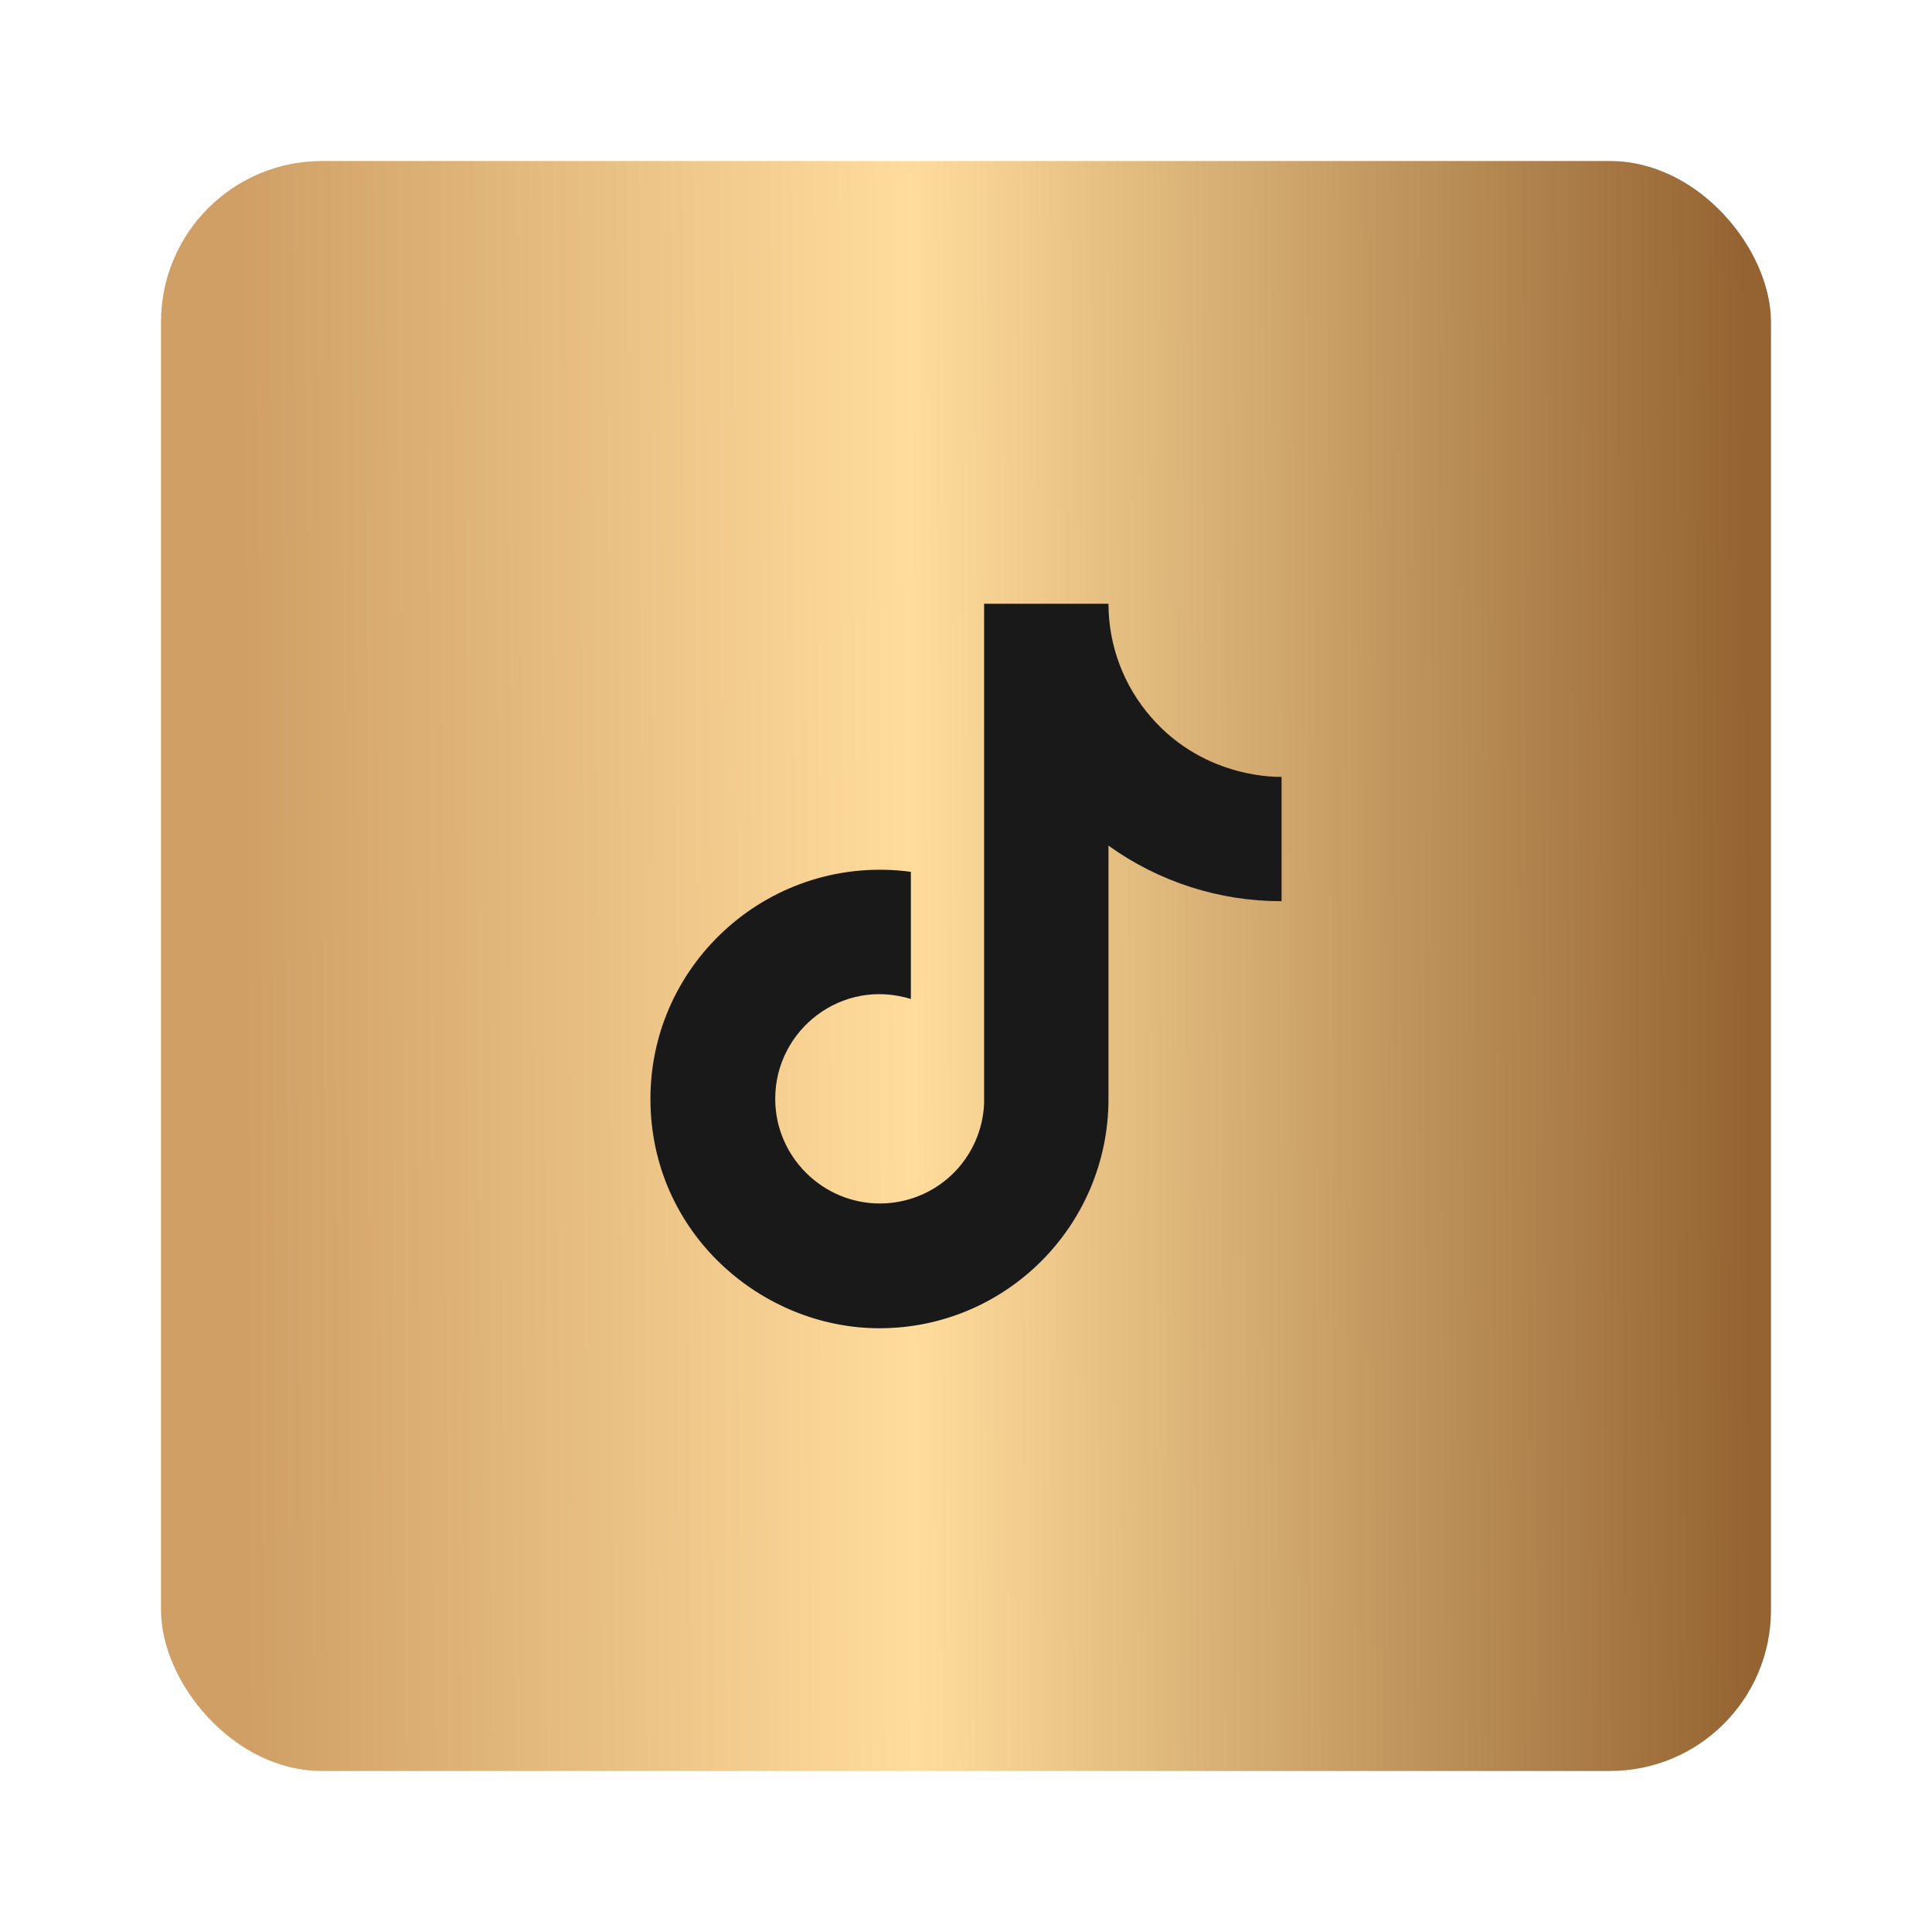 <svg width="48" height="48" viewBox="0 0 48 48" fill="none" xmlns="http://www.w3.org/2000/svg">
<rect x="4" y="4" width="40" height="40" rx="4" fill="url(#paint0_linear_650_1601)"/>
<path d="M28.6 17.82C27.917 17.04 27.54 16.037 27.54 15H24.45V27.4C24.427 28.071 24.144 28.707 23.66 29.174C23.177 29.64 22.532 29.9 21.86 29.9C20.44 29.9 19.26 28.74 19.26 27.3C19.26 25.58 20.92 24.29 22.63 24.82V21.66C19.18 21.2 16.16 23.88 16.16 27.3C16.16 30.63 18.92 33 21.85 33C24.99 33 27.54 30.45 27.54 27.3V21.01C28.793 21.91 30.297 22.393 31.84 22.39V19.3C31.84 19.3 29.96 19.39 28.6 17.82Z" fill="#191919"/>
<defs>
<linearGradient id="paint0_linear_650_1601" x1="4" y1="20.457" x2="43.999" y2="20.238" gradientUnits="userSpaceOnUse">
<stop offset="0.05" stop-color="#CF9F66"/>
<stop offset="0.466" stop-color="#FFDC9C"/>
<stop offset="0.986" stop-color="#946331"/>
</linearGradient>
</defs>
</svg>
